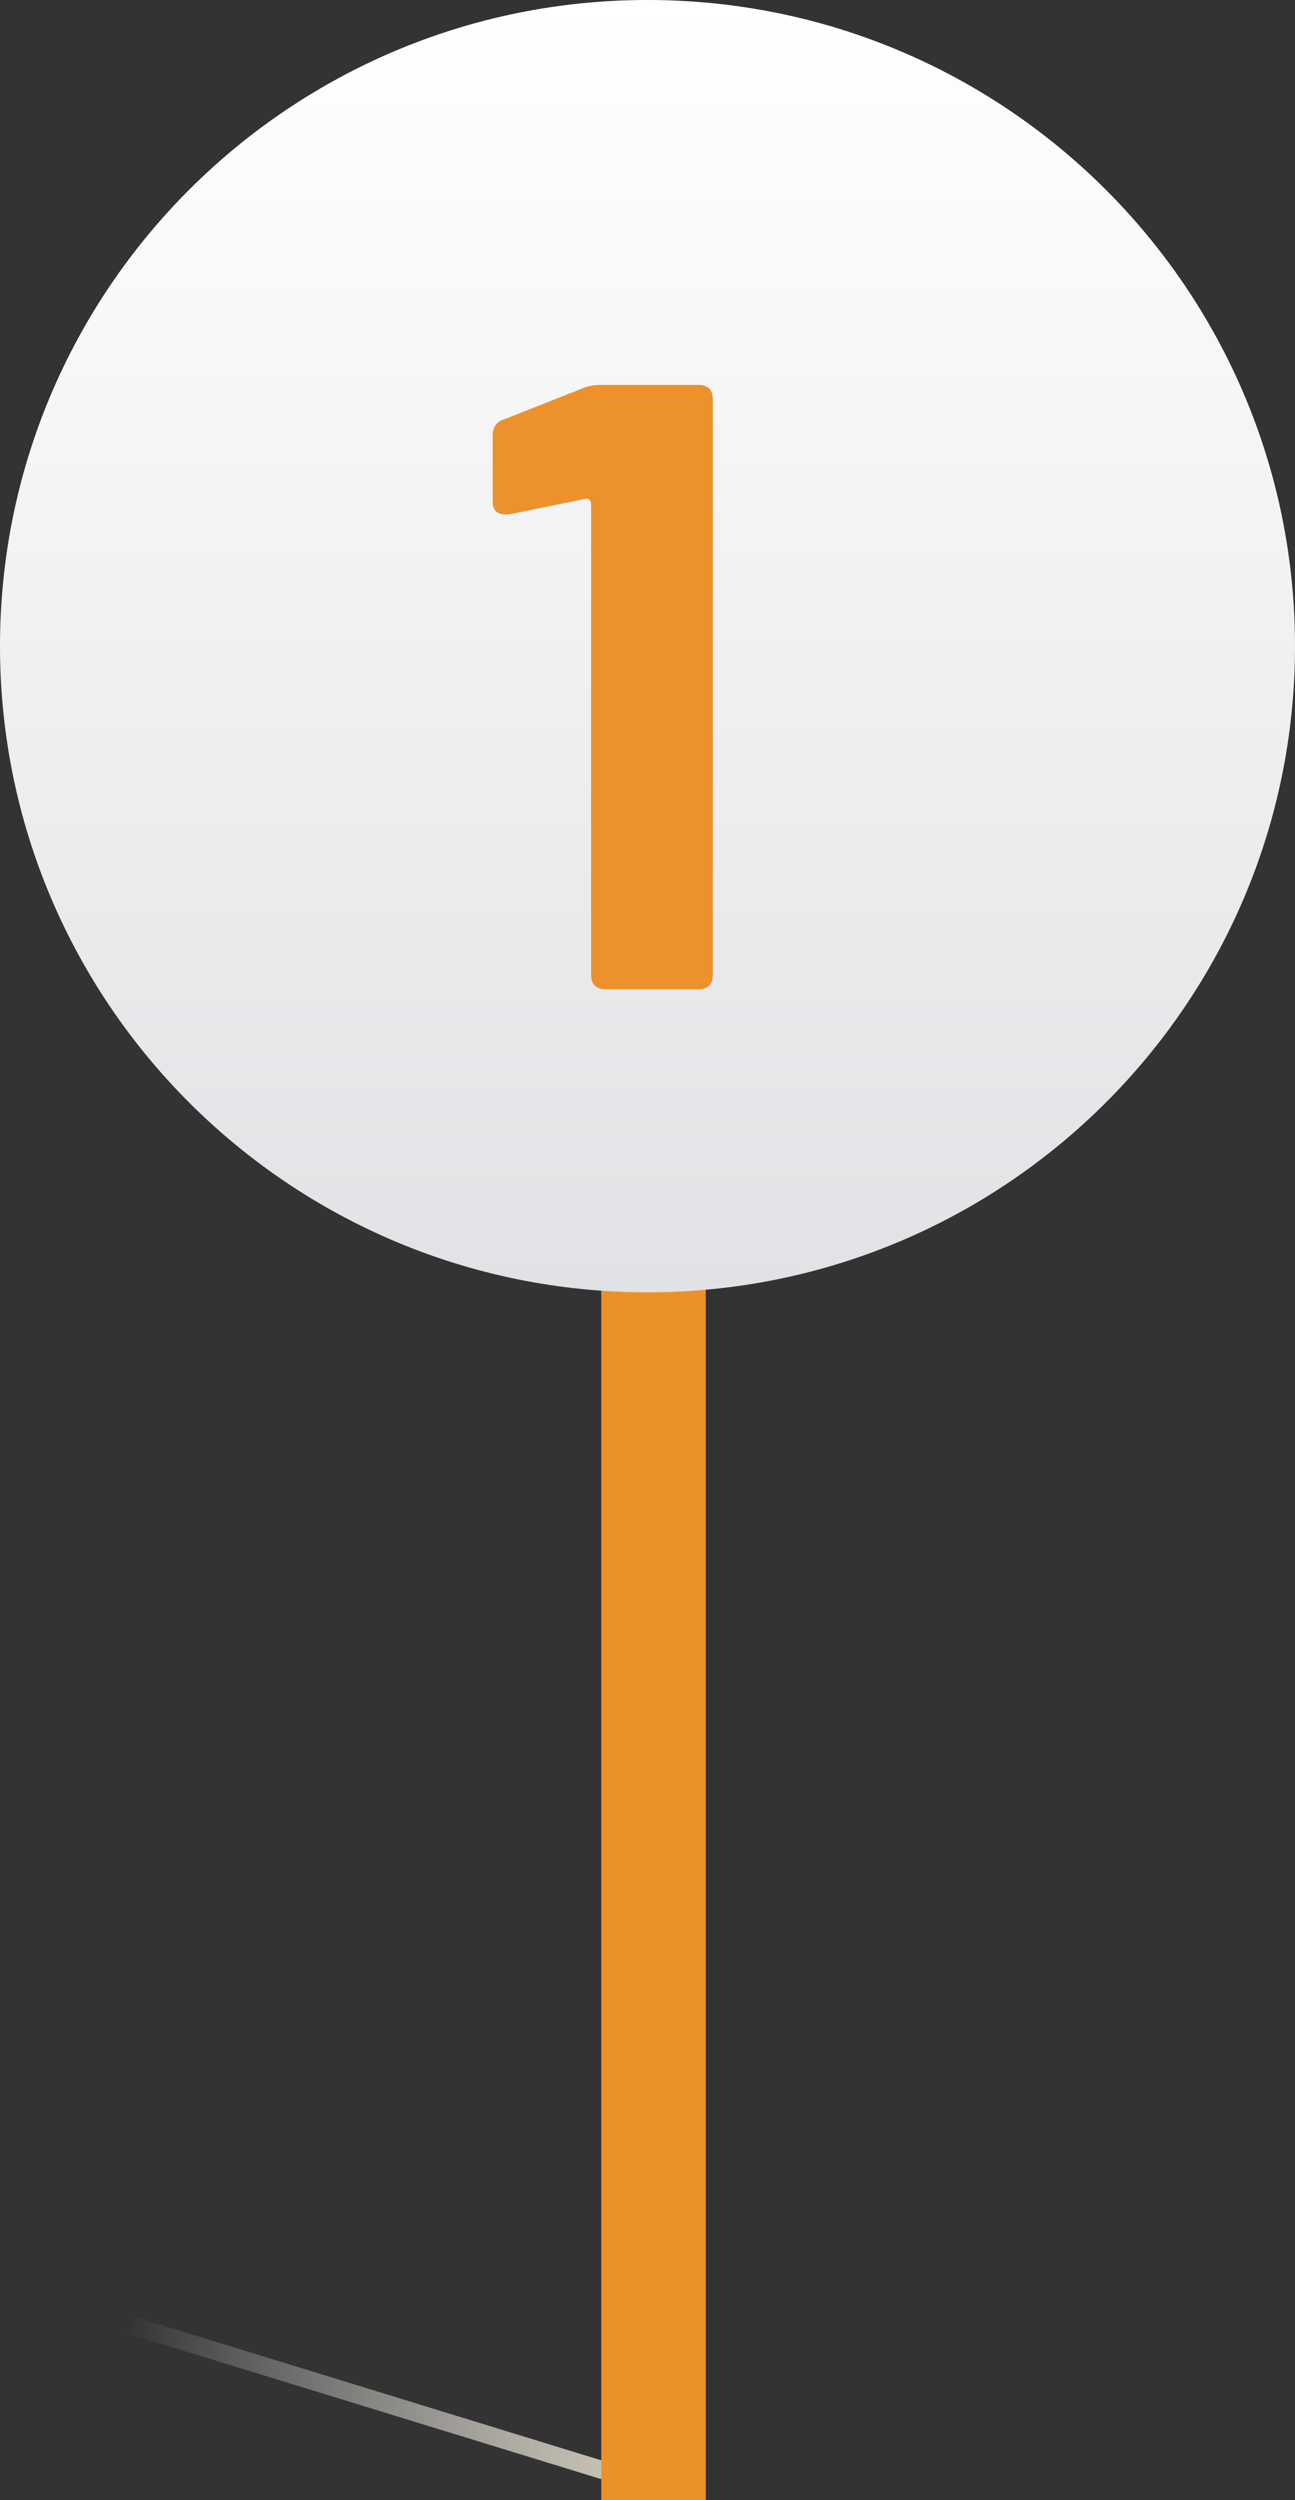 <svg width="72" height="139" viewBox="0 0 72 139" fill="none" xmlns="http://www.w3.org/2000/svg">
<rect x="0" y="0" width="72" height="139" fill="#333333" stroke="none"/>
<g clip-path="url(#clip0_547_3995)">
<path d="M36 138.097L7.236 129.252" stroke="url(#paint0_linear_547_3995)" stroke-miterlimit="10"/>
<rect x="34.43" y="71.172" width="3.809" height="68.792" fill="#EC912A" stroke="#EC912A" stroke-width="2"/>
<path d="M36 71.847C55.882 71.847 72 55.763 72 35.923C72 16.083 55.882 0 36 0C16.118 0 0 16.083 0 35.923C0 55.763 16.118 71.847 36 71.847Z" fill="url(#paint1_linear_547_3995)"/>
<path d="M32.384 21.592C32.672 21.464 33.008 21.4 33.392 21.4H38.816C39.36 21.4 39.632 21.672 39.632 22.216V54.184C39.632 54.728 39.36 55 38.816 55H33.68C33.136 55 32.864 54.728 32.864 54.184V28.024C32.864 27.928 32.832 27.848 32.768 27.784C32.704 27.72 32.624 27.704 32.528 27.736L28.304 28.6H28.112C27.632 28.6 27.392 28.36 27.392 27.88V24.232C27.392 23.752 27.6 23.448 28.016 23.32L32.384 21.592Z" fill="#EC912B"/>
</g>
<defs>
<linearGradient id="paint0_linear_547_3995" x1="7.014" y1="133.706" x2="36.255" y2="133.706" gradientUnits="userSpaceOnUse">
<stop stop-color="white" stop-opacity="0"/>
<stop offset="0.609" stop-color="#E0DCD3" stop-opacity="0.609"/>
<stop offset="1" stop-color="#CFCABB"/>
</linearGradient>
<linearGradient id="paint1_linear_547_3995" x1="35.988" y1="71.823" x2="35.988" y2="0" gradientUnits="userSpaceOnUse">
<stop stop-color="#E1E2E5"/>
<stop offset="1" stop-color="white"/>
</linearGradient>
<clipPath id="clip0_547_3995">
<rect width="72" height="139" fill="white"/>
</clipPath>
</defs>
</svg>
